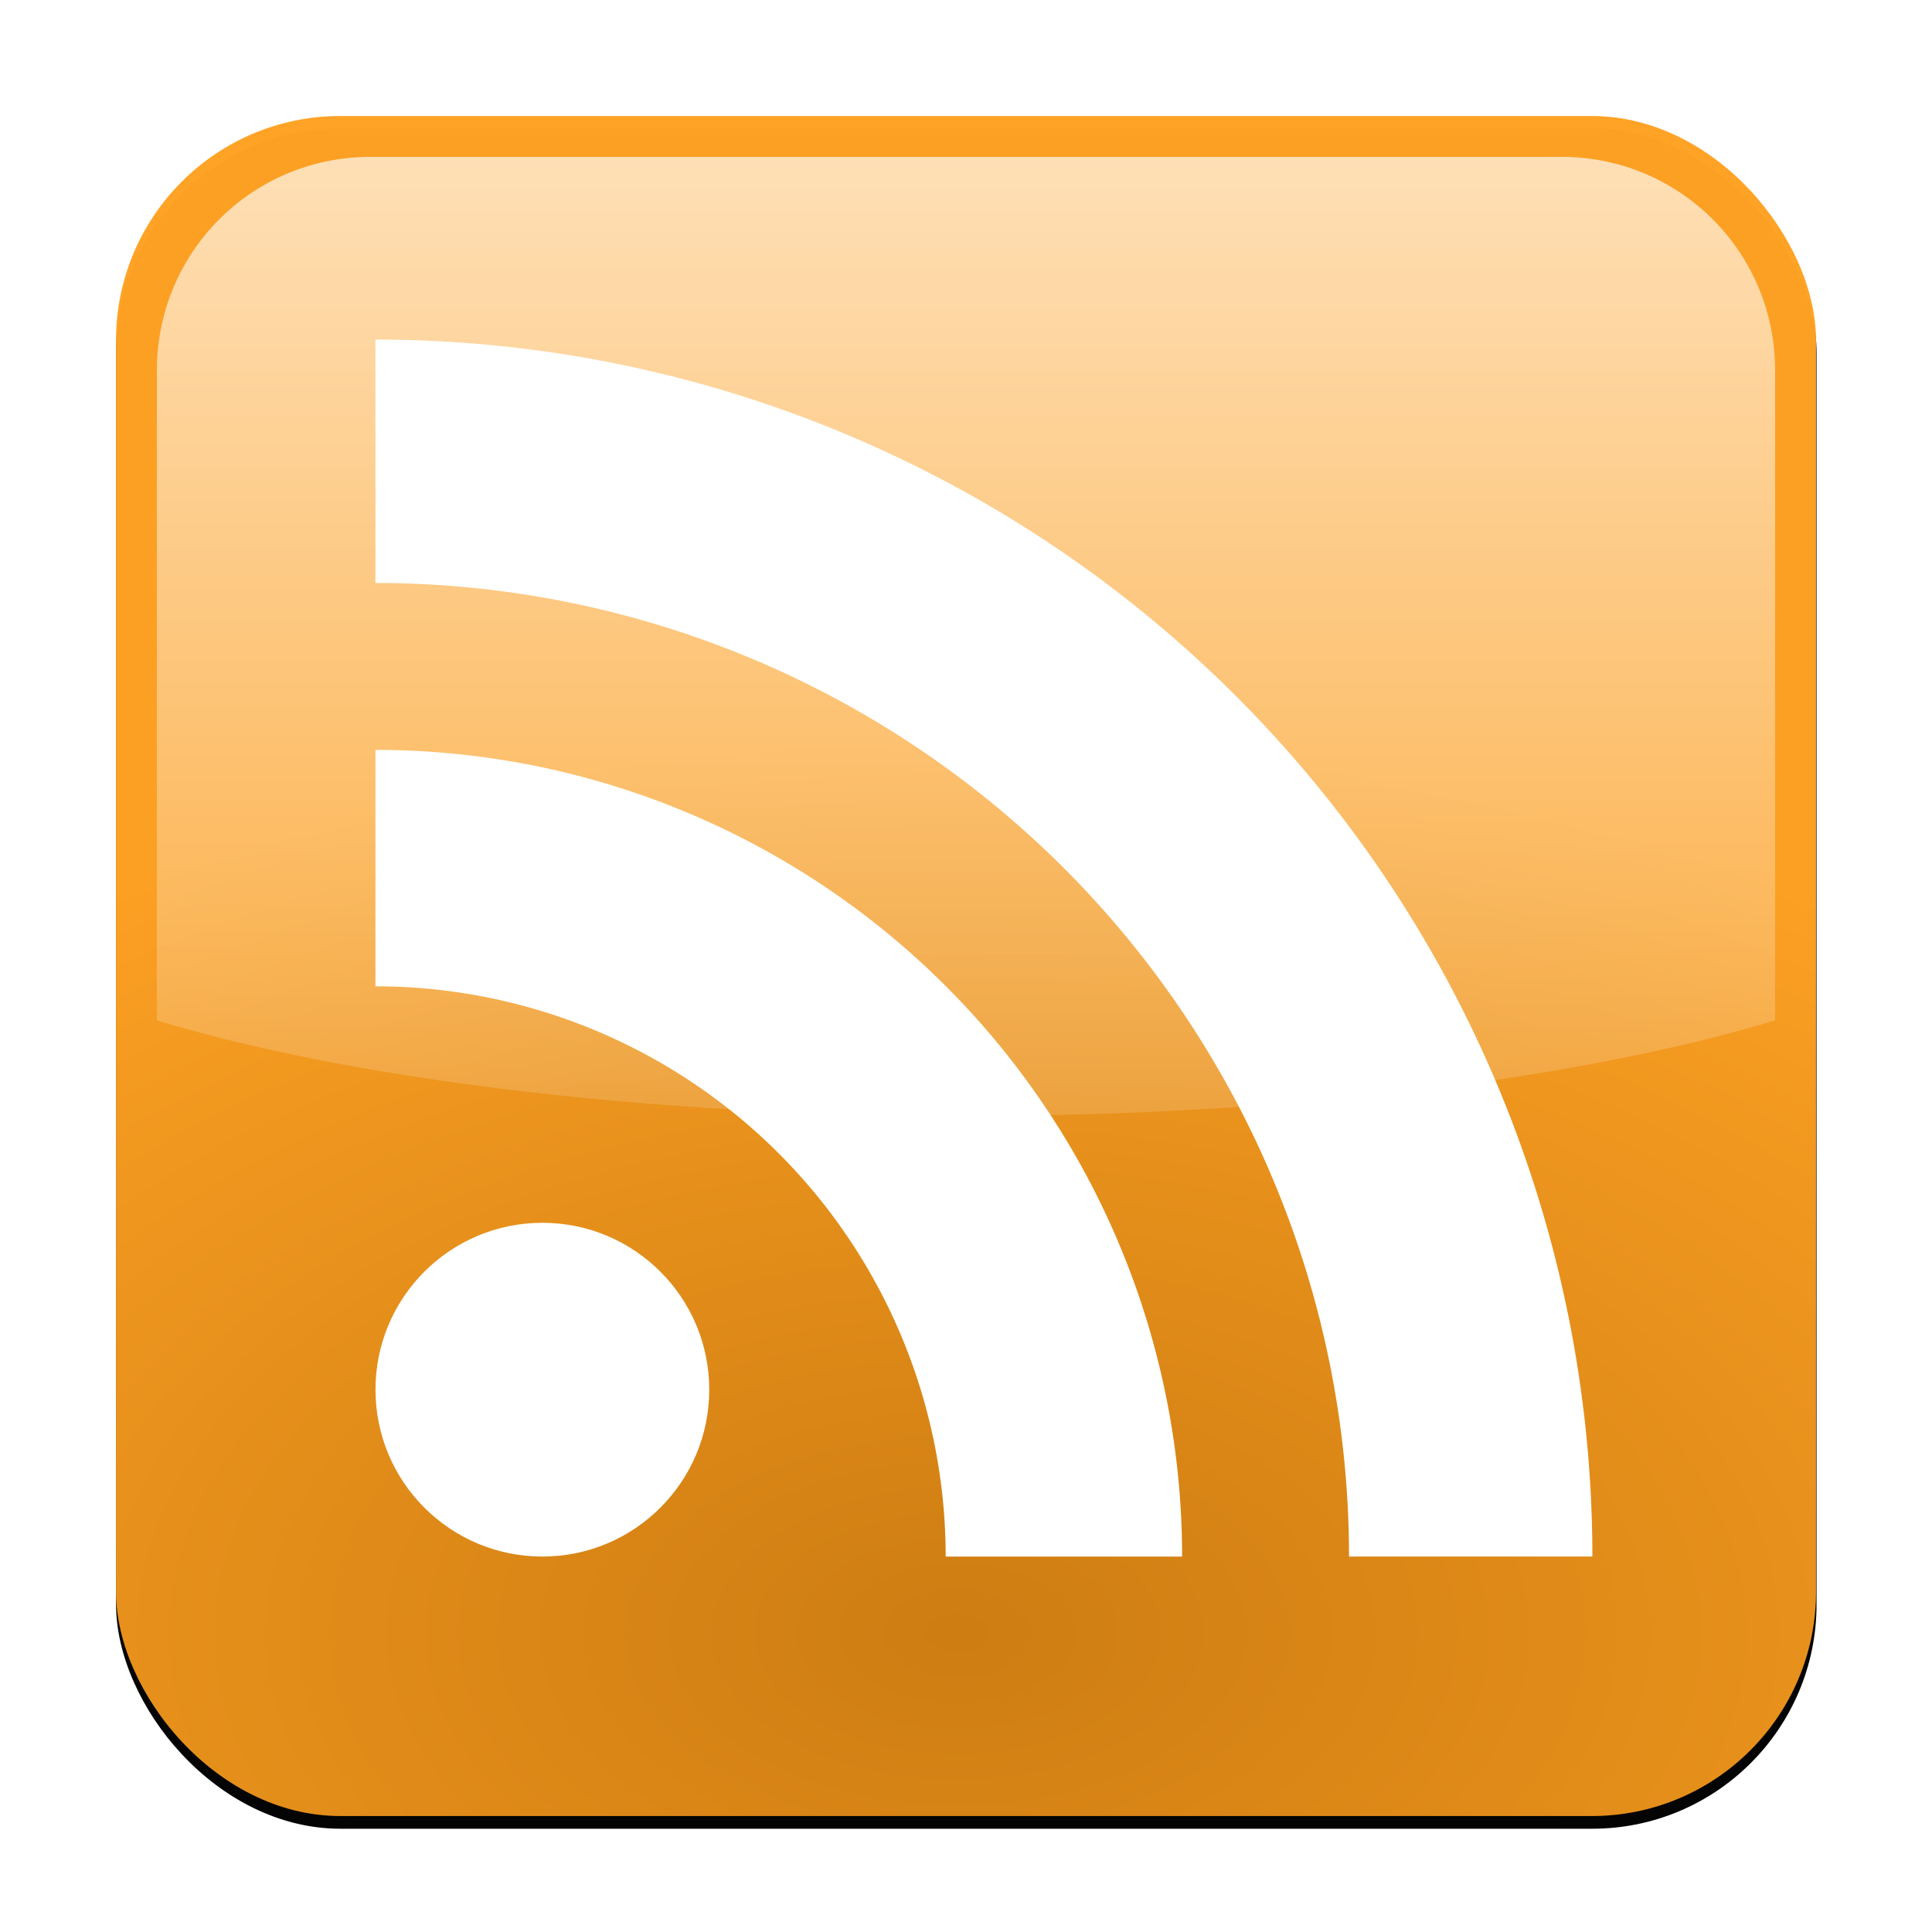 <?xml version="1.0" encoding="UTF-8" standalone="no"?>
<svg
   xmlns:dc="http://purl.org/dc/elements/1.1/"
   xmlns:cc="http://creativecommons.org/ns#"
   xmlns:rdf="http://www.w3.org/1999/02/22-rdf-syntax-ns#"
   xmlns:svg="http://www.w3.org/2000/svg"
   xmlns="http://www.w3.org/2000/svg"
   xmlns:xlink="http://www.w3.org/1999/xlink"
   height="100%"
   width="100%"
   version="1.1"
   id="svg2"
   viewBox="0,0,48,48">
  <defs
     id="defs4">
    <linearGradient
       id="linearGradient7767">
      <stop
         style="stop-color:#ffffff;stop-opacity:1"
         offset="0"
         id="stop7769" />
      <stop
         style="stop-color:#ffffff;stop-opacity:0"
         offset="1"
         id="stop7771" />
    </linearGradient>
    <linearGradient
       id="linearGradient7702">
      <stop
         id="stop7704"
         offset="0"
         style="stop-color:#cf7e12;stop-opacity:1" />
      <stop
         id="stop7706"
         offset="1"
         style="stop-color:#ffa224;stop-opacity:1" />
    </linearGradient>
    <linearGradient
       id="linearGradient5736">
      <stop
         id="stop5738"
         offset="0"
         style="stop-color:#c3c3c3;stop-opacity:1" />
      <stop
         id="stop5740"
         offset="1"
         style="stop-color:#ffffff;stop-opacity:1;" />
    </linearGradient>
    <linearGradient
       gradientUnits="userSpaceOnUse"
       y2="8.078"
       x2="9.957"
       y1="41.77"
       x1="37.977"
       id="linearGradient5742"
       xlink:href="#linearGradient5736" />
    <linearGradient
       gradientUnits="userSpaceOnUse"
       y2="1019.047"
       x2="29.488"
       y1="1012.699"
       x1="36.402"
       id="linearGradient5796-6"
       xlink:href="#linearGradient5736-8" />
    <linearGradient
       id="linearGradient5736-8">
      <stop
         id="stop5738-9"
         offset="0"
         style="stop-color:#c3c3c3;stop-opacity:1" />
      <stop
         id="stop5740-8"
         offset="1"
         style="stop-color:#ffffff;stop-opacity:1;" />
    </linearGradient>
    <linearGradient
       gradientUnits="userSpaceOnUse"
       y2="8.078"
       x2="9.957"
       y1="41.77"
       x1="37.977"
       id="linearGradient5742-5"
       xlink:href="#linearGradient5736-5" />
    <linearGradient
       id="linearGradient5736-5">
      <stop
         id="stop5738-8"
         offset="0"
         style="stop-color:#c3c3c3;stop-opacity:1" />
      <stop
         id="stop5740-4"
         offset="1"
         style="stop-color:#ffffff;stop-opacity:1;" />
    </linearGradient>
    <radialGradient
       gradientTransform="matrix(2,3.139998e-7,-1.8677575e-7,1.189,-23.695,-196.948)"
       gradientUnits="userSpaceOnUse"
       r="18.945"
       fy="1044.473"
       fx="23.744"
       cy="1044.473"
       cx="23.744"
       id="radialGradient7710"
       xlink:href="#linearGradient7702" />
    <linearGradient
       gradientTransform="matrix(1.082,0,0,1.082,49.529,1010.081)"
       gradientUnits="userSpaceOnUse"
       y2="36.773"
       x2="22.34"
       y1="-3.168"
       x1="22.34"
       id="linearGradient7765"
       xlink:href="#linearGradient7767" />
    <filter
       height="1.144"
       y="-0.072"
       width="1.144"
       x="-0.072"
       id="filter8491"
       style="color-interpolation-filters:sRGB">
      <feGaussianBlur
         id="feGaussianBlur8493"
         stdDeviation="1.137" />
    </filter>
    <radialGradient
       gradientTransform="matrix(1.903,2.9888631e-7,-1.7778583e-7,1.132,-21.399,-1142.333)"
       gradientUnits="userSpaceOnUse"
       r="18.945"
       fy="1044.473"
       fx="23.744"
       cy="1044.473"
       cx="23.744"
       id="radialGradient7710-2"
       xlink:href="#linearGradient7767" />
    <linearGradient
       xlink:href="#linearGradient7767"
       id="linearGradient1529"
       x1="25.527"
       y1="-11.011"
       x2="25.527"
       y2="34.617"
       gradientUnits="userSpaceOnUse" />
  </defs>
  <g
     transform="translate(0,-1004.362)"
     id="layer1">
    <rect
       transform="matrix(1.115,0,0,1.115,-2.753,-117.952)"
       ry="5"
       rx="5"
       y="1009.417"
       x="5.055"
       height="37.891"
       width="37.891"
       id="rect7700-8"
       style="opacity:0.99;fill:#000000;fill-opacity:1;fill-rule:nonzero;stroke:none;stroke-width:0.3;stroke-linecap:square;stroke-linejoin:bevel;stroke-miterlimit:4;stroke-dasharray:none;stroke-opacity:1;filter:url(#filter8491)" />
    <rect
       ry="5.573"
       rx="5.573"
       y="1007.244"
       x="2.882"
       height="42.237"
       width="42.237"
       id="rect7700"
       style="opacity:0.99;fill:url(#radialGradient7710);fill-opacity:1;fill-rule:nonzero;stroke:none;stroke-width:0.3;stroke-linecap:square;stroke-linejoin:bevel;stroke-miterlimit:4;stroke-dasharray:none;stroke-opacity:1" />
    <circle
       id="circle7876"
       r="4.146"
       cy="1038.888"
       cx="13.475"
       style="fill:#ffffff" />
    <path
       id="path7878"
       d="m 29.369,1043.034 -5.874,0 A 14.167,14.167 0 0 0 9.328,1028.867 l 0,-5.874 a 20.041,20.041 0 0 1 20.041,20.041 z"
       style="fill:#ffffff" />
    <path
       id="path7880"
       d="M 33.516,1043.034 A 24.187,24.187 0 0 0 9.328,1018.846 l 0,-6.047 a 30.234,30.234 0 0 1 30.234,30.234 z"
       style="fill:#ffffff" />
    <path
       id="rect7700-2"
       style="opacity:0.99;fill:url(#linearGradient1529);fill-opacity:1;fill-rule:nonzero;stroke:none;stroke-width:0.3;stroke-linecap:square;stroke-linejoin:bevel;stroke-miterlimit:4;stroke-dasharray:none;stroke-opacity:1"
       d="M 9.203 3.898 C 6.264 3.898 3.898 6.264 3.898 9.203 L 3.898 25.35 A 26.174 6.607 0 0 0 24 27.727 A 26.174 6.607 0 0 0 44.102 25.35 L 44.102 9.203 C 44.102 6.264 41.736 3.898 38.797 3.898 L 9.203 3.898 z "
       transform="translate(0,1004.362)" />
  </g>
</svg>
